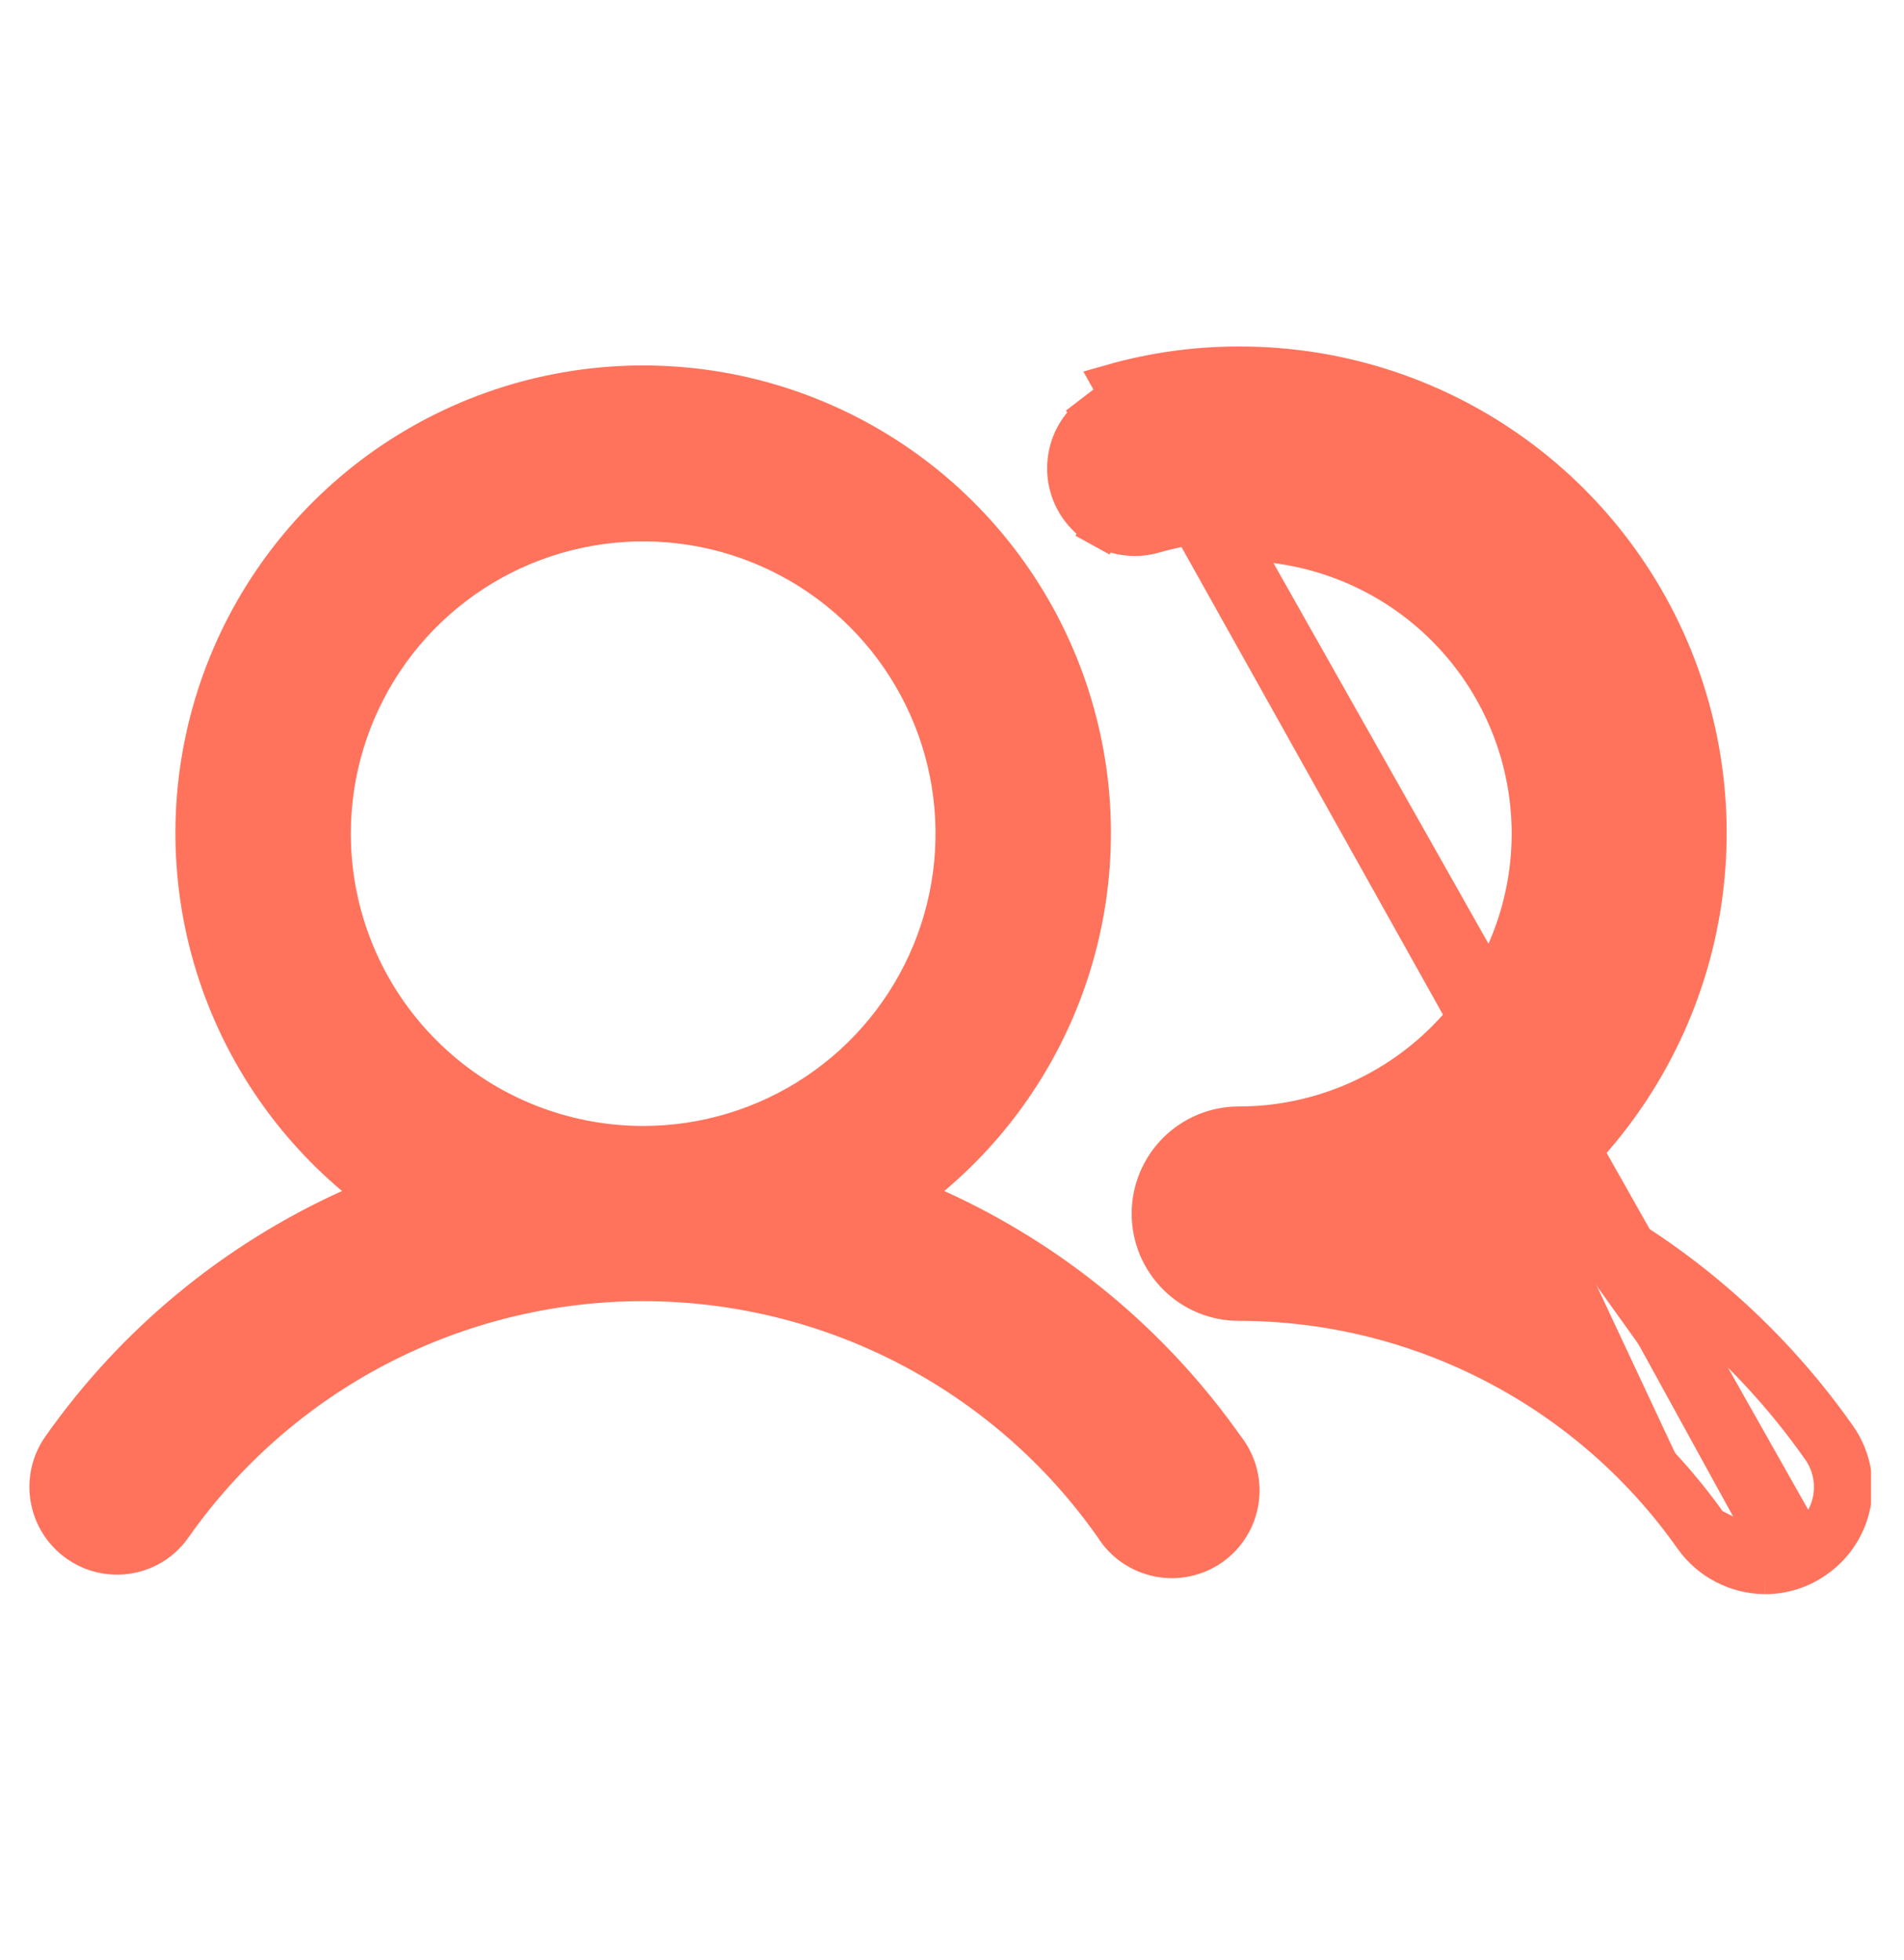 <svg width="34" height="35" viewBox="0 0 34 35" fill="none" xmlns="http://www.w3.org/2000/svg">
<g clip-path="url(#clip0_21_575)">
<path d="M32.221 27.551L32.221 27.551C32.352 27.46 32.464 27.343 32.55 27.209C32.636 27.074 32.694 26.924 32.722 26.767C32.749 26.609 32.745 26.448 32.709 26.292C32.674 26.137 32.608 25.989 32.515 25.86L32.513 25.857C31.206 23.999 29.425 22.526 27.356 21.589L26.851 21.36L27.276 21.005C28.535 19.951 29.44 18.533 29.865 16.947C30.291 15.36 30.217 13.68 29.654 12.137C29.09 10.594 28.065 9.261 26.718 8.322C25.37 7.382 23.766 6.88 22.123 6.885L22.121 6.885C21.39 6.884 20.663 6.985 19.959 7.185L19.953 7.187L19.953 7.187C19.797 7.228 19.651 7.3 19.522 7.398L19.31 7.122L19.522 7.398C19.394 7.497 19.287 7.62 19.207 7.76C19.127 7.9 19.075 8.055 19.056 8.216C19.036 8.376 19.048 8.539 19.092 8.694C19.136 8.85 19.21 8.995 19.311 9.121C19.411 9.248 19.536 9.353 19.677 9.431L19.509 9.736L19.677 9.431C19.819 9.509 19.974 9.558 20.135 9.575C20.296 9.593 20.458 9.578 20.613 9.531L20.617 9.53L20.617 9.53C21.107 9.391 21.613 9.32 22.123 9.321M32.221 27.551L22.122 9.669M32.221 27.551L32.217 27.553C32.014 27.699 31.77 27.776 31.52 27.776M32.221 27.551L27.845 21.434M22.123 9.321L22.122 9.669M22.123 9.321C22.122 9.321 22.122 9.321 22.122 9.321V9.669M22.123 9.321C23.599 9.321 25.015 9.908 26.059 10.952C27.104 11.996 27.691 13.413 27.691 14.89C27.691 16.367 27.104 17.783 26.059 18.827C25.015 19.872 23.599 20.458 22.122 20.458C21.799 20.458 21.489 20.587 21.261 20.815C21.032 21.044 20.904 21.353 20.904 21.676C20.904 22 21.032 22.309 21.261 22.538C21.489 22.766 21.799 22.895 22.122 22.895H22.122C23.77 22.896 25.393 23.294 26.855 24.053C28.317 24.812 29.575 25.911 30.524 27.257M22.122 9.669C23.506 9.669 24.834 10.219 25.813 11.198C26.792 12.177 27.342 13.505 27.342 14.89C27.342 16.274 26.792 17.602 25.813 18.581C24.834 19.56 23.506 20.11 22.122 20.11C21.706 20.11 21.308 20.275 21.015 20.569C20.721 20.863 20.556 21.261 20.556 21.676C20.556 22.092 20.721 22.49 21.015 22.784C21.308 23.078 21.706 23.243 22.122 23.243C23.714 23.244 25.282 23.628 26.694 24.362C28.107 25.095 29.323 26.157 30.24 27.458M30.524 27.257C30.524 27.257 30.524 27.257 30.524 27.257L30.24 27.458M30.524 27.257C30.637 27.416 30.786 27.547 30.96 27.637C31.133 27.727 31.325 27.774 31.52 27.776M30.524 27.257L31.52 27.776M30.24 27.458C30.385 27.663 30.576 27.83 30.799 27.945C31.021 28.061 31.268 28.122 31.519 28.124M30.24 27.458L31.52 27.776M27.786 21.02C28.951 19.951 29.79 18.57 30.201 17.037C30.645 15.381 30.568 13.628 29.981 12.018C29.393 10.407 28.323 9.017 26.917 8.036C25.511 7.055 23.836 6.532 22.122 6.537C21.358 6.536 20.598 6.641 19.864 6.85L27.786 21.02ZM27.786 21.02C27.738 20.998 27.69 20.976 27.642 20.955L27.499 21.272M27.786 21.02L27.499 21.272M27.499 21.272L27.722 21.539C27.764 21.504 27.804 21.47 27.845 21.434M27.499 21.272L27.845 21.434M27.845 21.434C29.824 22.401 31.528 23.852 32.798 25.657C32.918 25.825 33.003 26.014 33.049 26.215C33.094 26.415 33.1 26.623 33.065 26.826C33.029 27.029 32.954 27.223 32.843 27.396C32.733 27.57 32.589 27.719 32.419 27.837C32.157 28.024 31.842 28.125 31.519 28.124M31.519 28.124L31.521 27.776C31.521 27.776 31.521 27.776 31.52 27.776M31.519 28.124L31.52 27.776C31.52 27.776 31.52 27.776 31.52 27.776M16.638 21.006L16.215 21.361L16.719 21.589C18.788 22.526 20.569 23.999 21.876 25.857L21.881 25.864L21.887 25.871C21.988 26.001 22.062 26.151 22.104 26.31C22.146 26.47 22.156 26.636 22.131 26.799C22.107 26.963 22.05 27.119 21.963 27.26C21.877 27.4 21.763 27.522 21.628 27.617C21.493 27.712 21.34 27.778 21.179 27.812C21.017 27.847 20.85 27.848 20.689 27.815C20.527 27.783 20.373 27.718 20.237 27.625C20.101 27.532 19.985 27.412 19.897 27.272L19.893 27.265L19.888 27.258C18.941 25.909 17.683 24.808 16.22 24.048C14.758 23.288 13.133 22.891 11.485 22.891C9.837 22.891 8.213 23.288 6.75 24.048C5.288 24.808 4.03 25.909 3.082 27.258L3.082 27.259C2.97 27.419 2.822 27.55 2.649 27.64C2.476 27.73 2.284 27.776 2.089 27.776L2.087 27.776C1.837 27.776 1.593 27.699 1.39 27.553L1.388 27.552C1.125 27.366 0.946 27.083 0.891 26.766C0.835 26.448 0.909 26.121 1.094 25.857C2.401 23.999 4.182 22.526 6.251 21.589L6.755 21.361L6.332 21.006C5.076 19.948 4.175 18.531 3.751 16.944C3.328 15.358 3.402 13.68 3.965 12.137C4.527 10.595 5.551 9.263 6.896 8.321C8.241 7.38 9.843 6.875 11.485 6.875C13.127 6.875 14.729 7.38 16.074 8.321C17.42 9.263 18.443 10.595 19.005 12.137C19.568 13.68 19.643 15.358 19.219 16.944C18.796 18.531 17.895 19.948 16.638 21.006ZM6.855 11.796C6.243 12.712 5.917 13.788 5.917 14.89C5.917 16.367 6.503 17.783 7.548 18.827C8.592 19.872 10.008 20.458 11.485 20.458C12.586 20.458 13.663 20.132 14.579 19.52C15.495 18.908 16.208 18.038 16.63 17.021C17.051 16.003 17.162 14.884 16.947 13.803C16.732 12.723 16.201 11.731 15.423 10.952C14.644 10.173 13.652 9.643 12.572 9.428C11.491 9.213 10.372 9.324 9.354 9.745C8.337 10.166 7.467 10.88 6.855 11.796Z" fill="#FF735C" stroke="#FF735C" stroke-width="0.696"/>
</g>
<defs>
<clipPath id="clip0_21_575">
<rect width="33.411" height="33.411" fill="white" transform="translate(0 0.794)"/>
</clipPath>
</defs>
</svg>
